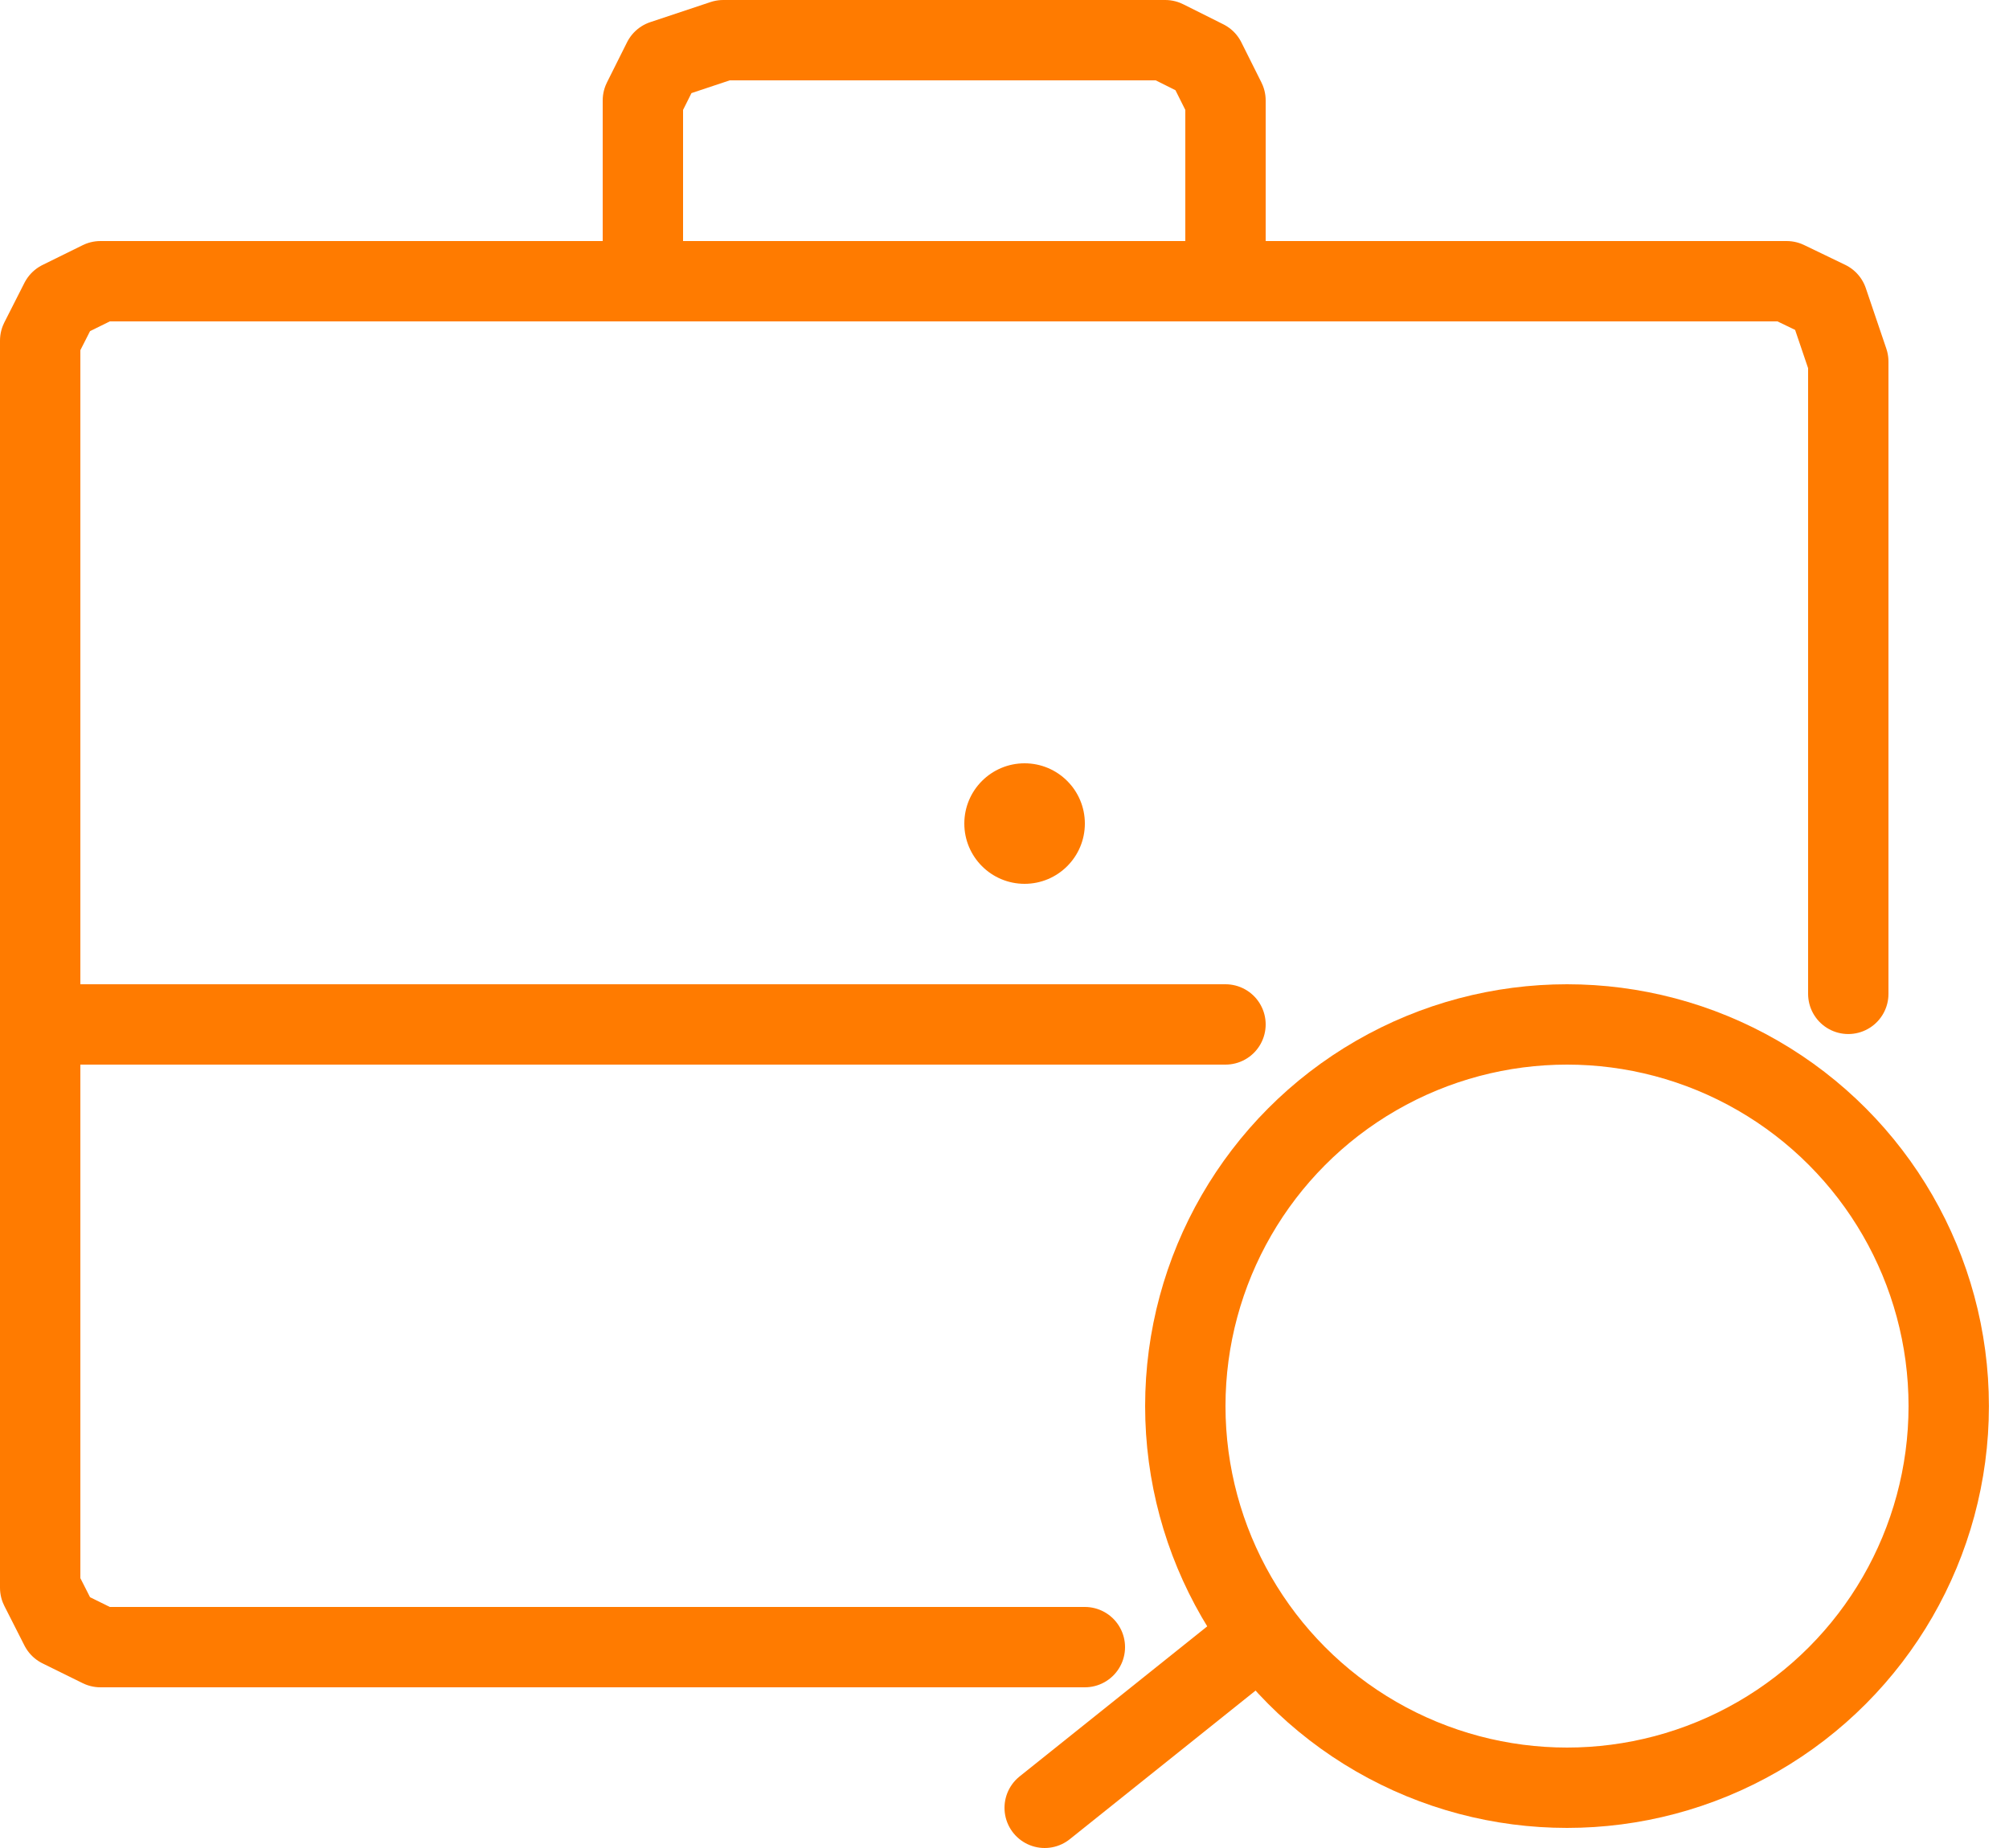<svg width="50" height="46" viewBox="0 0 50 46" fill="none" xmlns="http://www.w3.org/2000/svg">
<g id="Group 23">
<circle id="Ellipse 29" cx="25.5" cy="20.5" r="1.5" fill="#FF7B00"/>
<circle id="Ellipse 28" cx="39" cy="35" r="9.5" stroke="#FF7B00" stroke-width="2" stroke-linecap="round" stroke-linejoin="round"/>
<path id="Vector 29" d="M31 41L26 45" stroke="#FF7B00" stroke-width="2" stroke-linecap="round" stroke-linejoin="round"/>
<path id="Vector 30" d="M27 41H2.5L1.5 40.507L1 39.522V8.478L1.5 7.493L2.5 7H44.466L45.489 7.493L46 9V24.739" stroke="#FF7B00" stroke-width="2" stroke-linecap="round" stroke-linejoin="round"/>
<path id="Vector 31" d="M1 25.5H30.5" stroke="#FF7B00" stroke-width="2" stroke-linecap="round" stroke-linejoin="round"/>
<path id="Vector 32" d="M16 6.5V2.5L16.5 1.5L18 1H29L30 1.5L30.5 2.5V6.5" stroke="#FF7B00" stroke-width="2" stroke-linecap="round" stroke-linejoin="round"/>
</g>
</svg>
